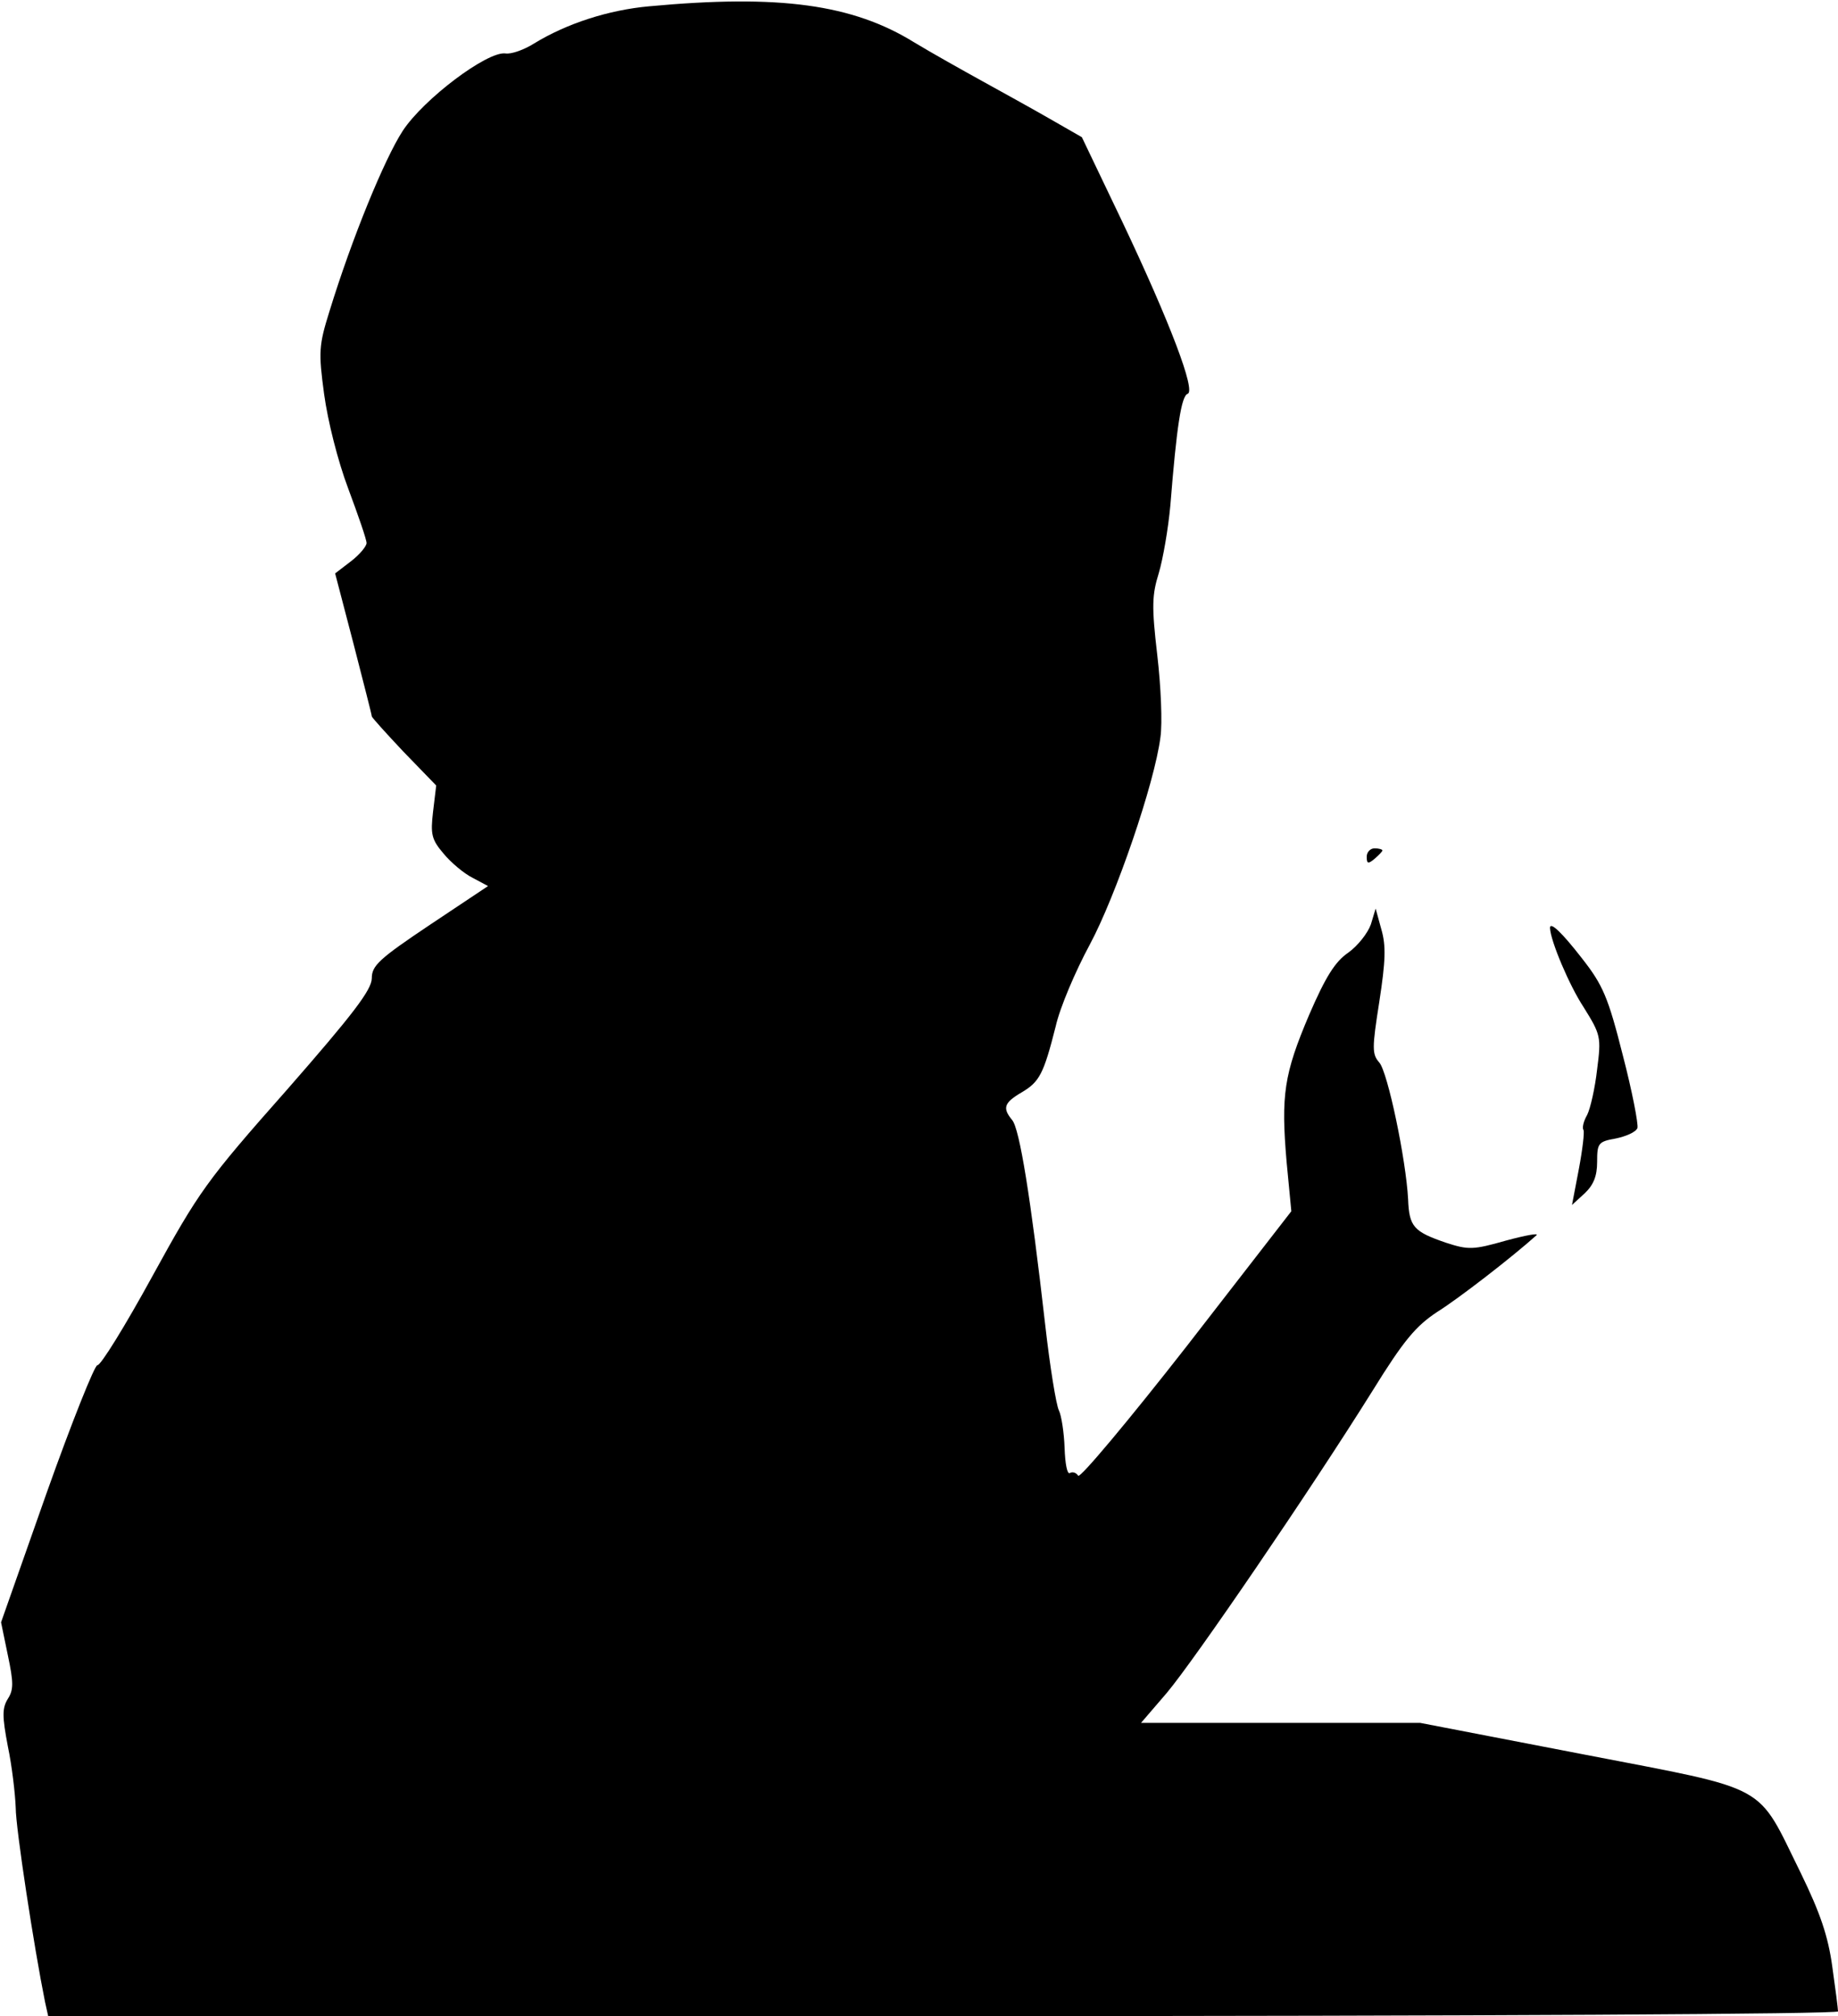<?xml version="1.0" standalone="no"?>
<!DOCTYPE svg PUBLIC "-//W3C//DTD SVG 20010904//EN"
 "http://www.w3.org/TR/2001/REC-SVG-20010904/DTD/svg10.dtd">
<svg version="1.0" xmlns="http://www.w3.org/2000/svg"
 width="351pt" height="385pt" viewBox="0 0 351 385"
 preserveAspectRatio="xMidYMid meet">
<g transform="translate(0,385) scale(0.1,-0.1)"
fill="#000000" stroke="none">
<path fill="#000000" stroke="none" d="M1240 3838 c-78 -7 -158 -33 -220 -71
-19 -12 -44 -21 -55 -19 -35 4 -156 -87 -196 -148 -35 -54 -97 -205 -140 -345
-20 -64 -21 -77 -10 -158 7 -51 26 -127 46 -180 19 -51 35 -97 35 -104 0 -6
-13 -22 -30 -35 l-30 -23 35 -134 c19 -74 35 -136 35 -139 0 -2 28 -33 61 -68
l62 -64 -6 -50 c-5 -43 -3 -53 20 -80 14 -17 39 -38 55 -46 l30 -16 -111 -74
c-97 -65 -111 -78 -111 -102 0 -22 -36 -69 -162 -213 -154 -174 -168 -194
-257 -356 -52 -95 -99 -171 -105 -170 -5 1 -49 -109 -97 -244 l-87 -247 13
-63 c11 -52 11 -66 0 -83 -11 -18 -11 -33 0 -91 8 -38 14 -91 15 -117 0 -39
35 -267 56 -371 l6 -27 1709 0 c1044 0 1709 4 1709 9 0 5 -5 44 -11 86 -8 58
-23 102 -60 178 -86 174 -54 157 -416 227 l-311 60 -267 0 -266 0 49 57 c53
63 273 385 393 577 60 97 83 124 124 151 40 25 141 103 189 146 6 5 -21 0 -58
-10 -63 -18 -72 -18 -115 -4 -61 21 -70 30 -72 83 -4 76 -39 243 -55 261 -14
16 -14 27 0 116 12 78 13 107 4 138 l-11 40 -9 -30 c-6 -17 -25 -41 -43 -54
-25 -17 -43 -45 -75 -119 -48 -113 -54 -153 -43 -281 l9 -94 -200 -258 c-111
-142 -204 -253 -207 -247 -4 6 -11 8 -16 5 -5 -3 -9 18 -10 48 -1 29 -6 62
-11 72 -5 10 -17 83 -26 163 -28 246 -49 374 -63 391 -19 23 -16 33 18 53 34
20 42 35 65 126 8 36 38 106 65 156 50 93 124 309 135 396 4 27 1 97 -6 157
-11 94 -10 115 3 157 8 27 18 85 22 129 12 151 21 209 33 213 16 5 -33 135
-125 329 l-77 161 -61 35 c-33 19 -91 51 -129 72 -38 21 -97 54 -130 74 -118
73 -258 92 -506 69z"/>
<path fill="#000000" stroke="none" d="M2610 2214 c0 -14 3 -14 15 -4 8 7 15
14 15 16 0 2 -7 4 -15 4 -8 0 -15 -7 -15 -16z"/>
<path fill="#000000" stroke="none" d="M2960 2078 c1 -25 37 -110 64 -151 33
-53 34 -57 26 -119 -4 -36 -13 -75 -19 -87 -7 -12 -10 -25 -7 -29 2 -4 -2 -38
-9 -75 l-13 -68 24 22 c17 16 24 33 24 60 0 36 2 39 36 45 19 4 38 12 41 20 2
7 -10 70 -28 139 -28 111 -38 134 -78 185 -38 49 -61 71 -61 58z"/>
</g>
</svg>
